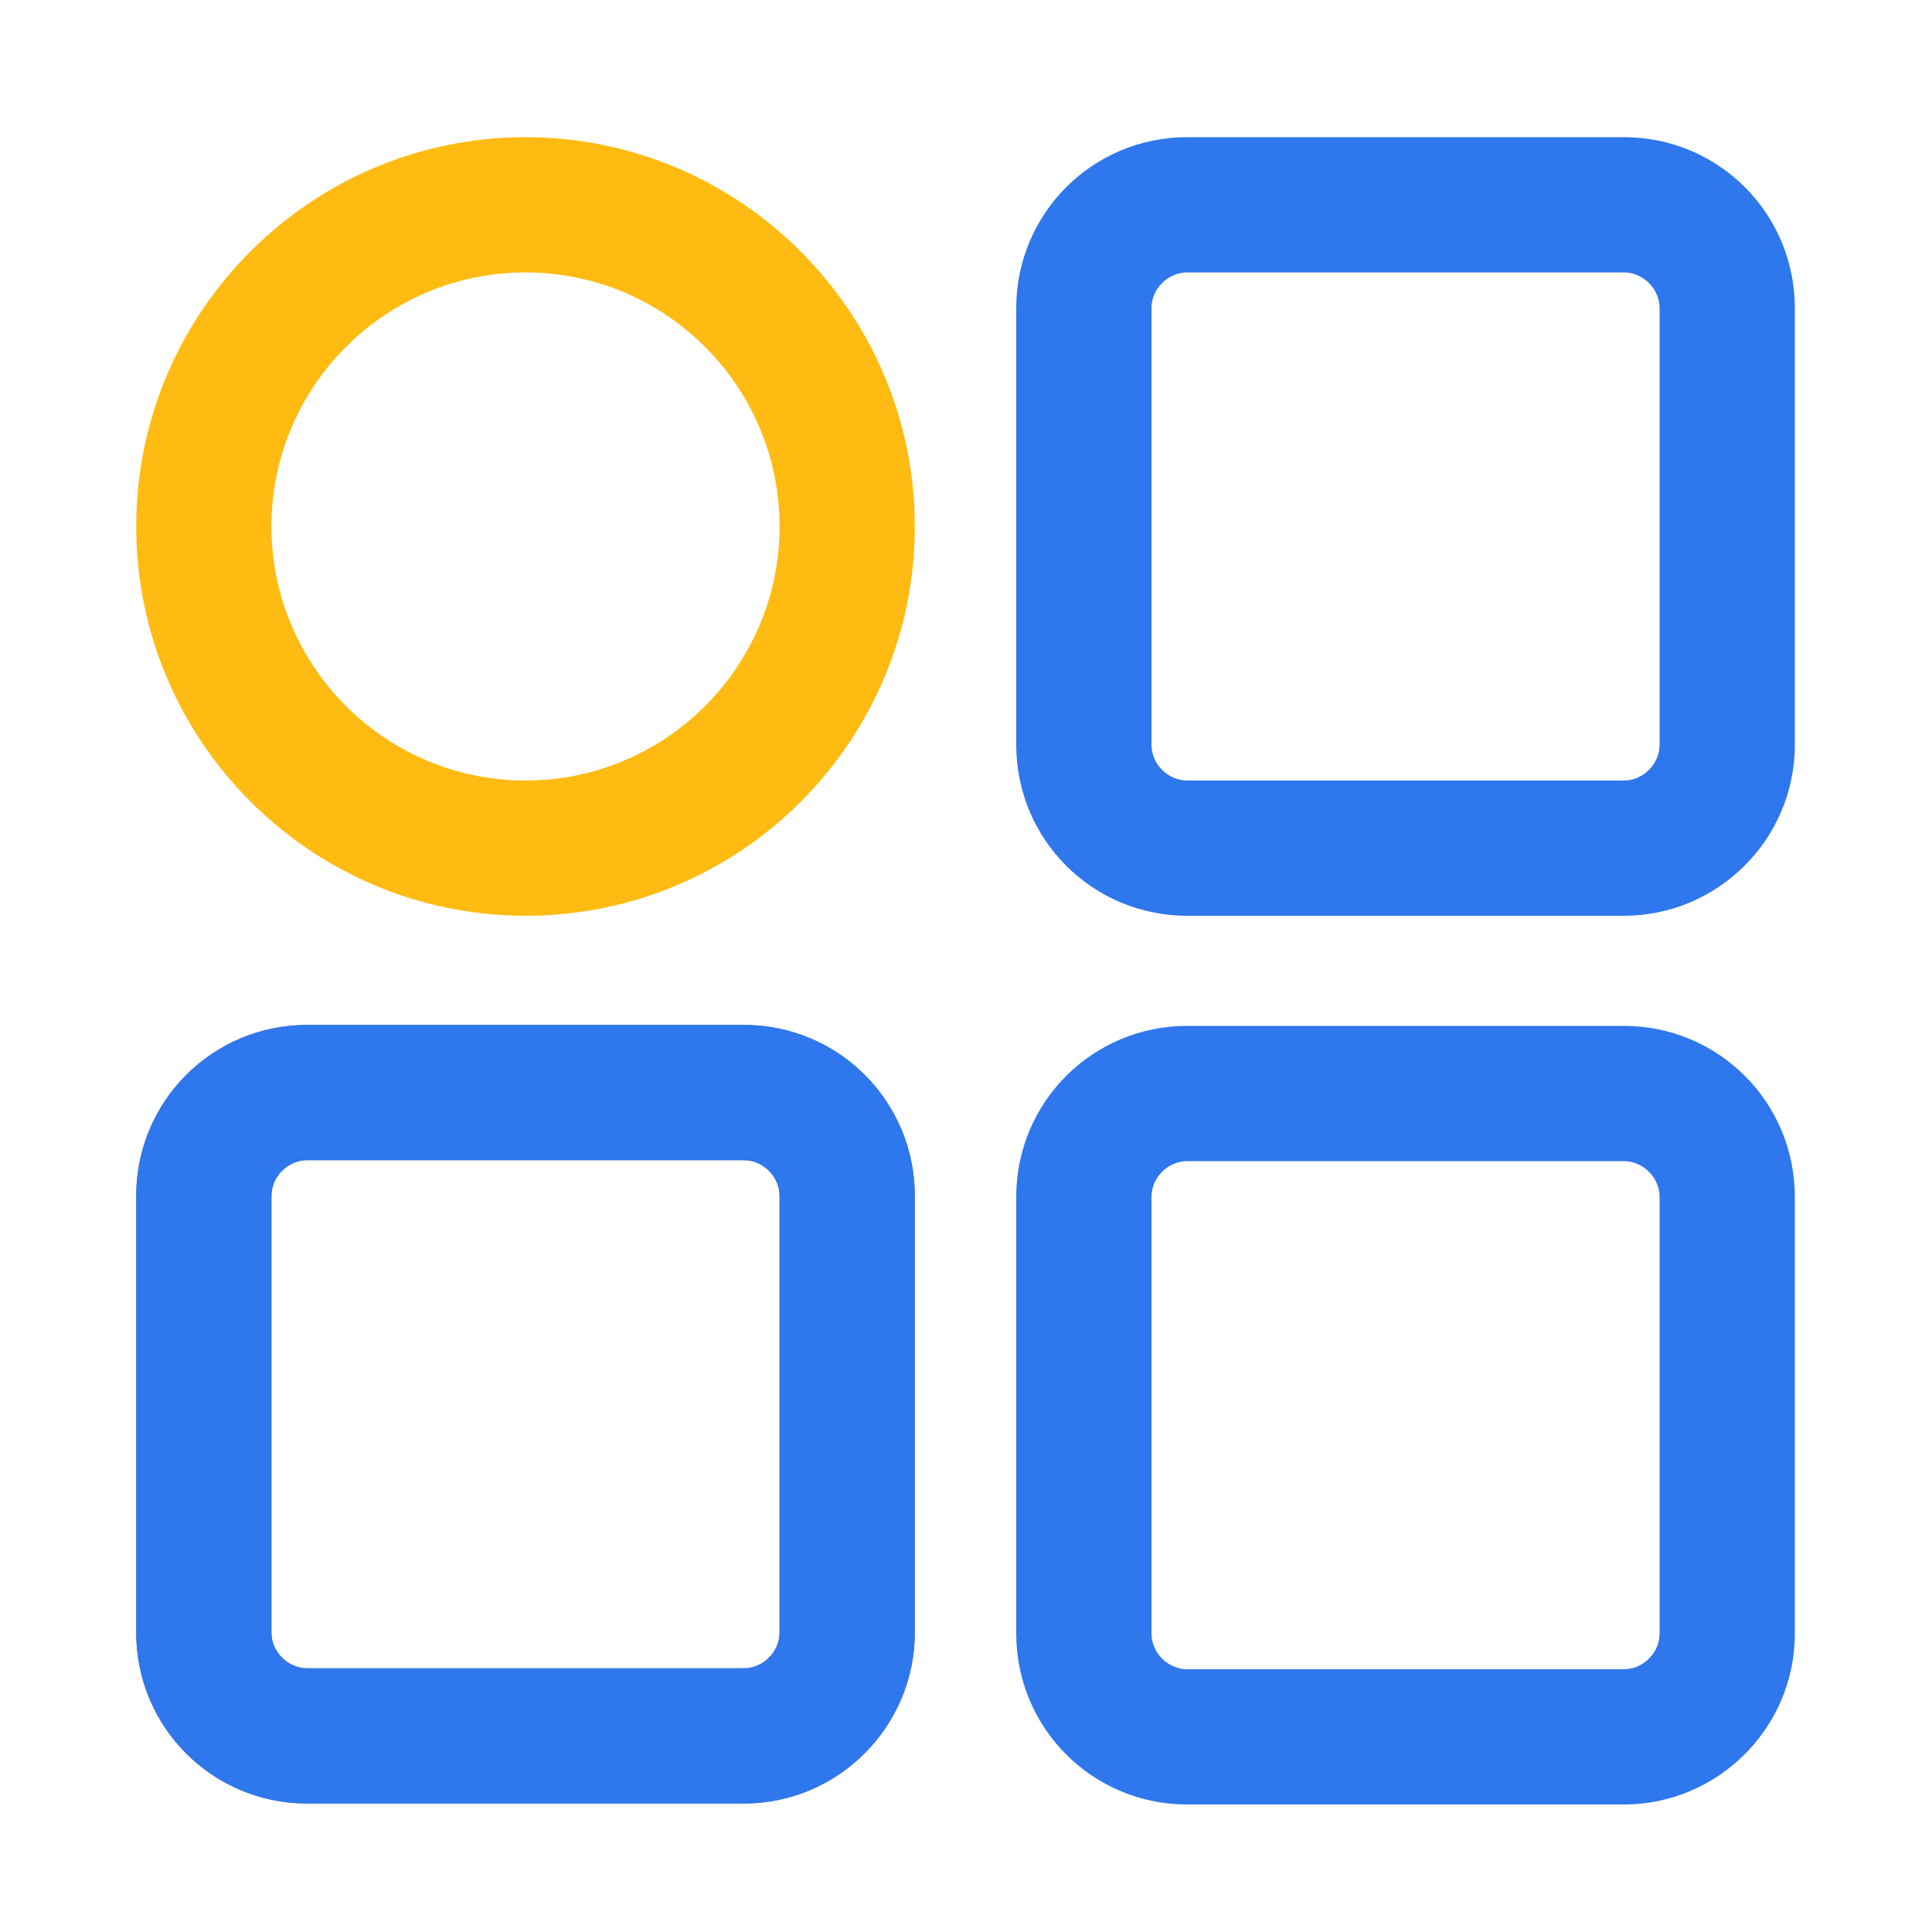 <?xml version="1.0" standalone="no"?><!DOCTYPE svg PUBLIC "-//W3C//DTD SVG 1.1//EN" "http://www.w3.org/Graphics/SVG/1.1/DTD/svg11.dtd"><svg t="1698740559606" class="icon" viewBox="0 0 1024 1024" version="1.1" xmlns="http://www.w3.org/2000/svg" p-id="1993" xmlns:xlink="http://www.w3.org/1999/xlink" width="128" height="128"><path d="M278.528 485.376c-113.664 0-206.336-92.672-206.336-206.336s92.672-206.336 206.336-206.336 206.336 92.672 206.336 206.336-92.16 206.336-206.336 206.336z m0-340.992c-74.24 0-134.656 60.416-134.656 134.656s60.416 134.656 134.656 134.656S413.184 353.28 413.184 279.04 352.768 144.384 278.528 144.384z" fill="#FFBB12" p-id="1994"></path><path d="M394.24 955.904H162.816c-50.176 0-90.624-40.448-90.624-90.624v-231.424c0-50.176 40.448-90.624 90.624-90.624H394.24c50.176 0 90.624 40.448 90.624 90.624V865.28c0 49.664-40.448 90.624-90.624 90.624z m-231.424-340.992c-10.24 0-18.944 8.704-18.944 18.944V865.28c0 10.24 8.704 18.944 18.944 18.944H394.24c10.24 0 18.944-8.704 18.944-18.944v-231.424c0-10.24-8.704-18.944-18.944-18.944H162.816z" fill="#7A7A7A" p-id="1995"></path><path d="M394.24 955.904H162.816c-50.176 0-90.624-40.448-90.624-90.624v-231.424c0-50.176 40.448-90.624 90.624-90.624H394.24c50.176 0 90.624 40.448 90.624 90.624V865.28c0 49.664-40.448 90.624-90.624 90.624z m-231.424-340.992c-10.24 0-18.944 8.704-18.944 18.944V865.28c0 10.24 8.704 18.944 18.944 18.944H394.24c10.24 0 18.944-8.704 18.944-18.944v-231.424c0-10.24-8.704-18.944-18.944-18.944H162.816zM860.672 956.416h-231.424c-50.176 0-90.624-40.448-90.624-90.624v-231.424c0-50.176 40.448-90.624 90.624-90.624h231.424c50.176 0 90.624 40.448 90.624 90.624v231.424c0 50.176-40.96 90.624-90.624 90.624z m-231.424-340.992c-10.24 0-18.944 8.704-18.944 18.944v231.424c0 10.24 8.704 18.944 18.944 18.944h231.424c10.24 0 18.944-8.704 18.944-18.944v-231.424c0-10.24-8.704-18.944-18.944-18.944h-231.424zM860.672 485.376h-231.424c-50.176 0-90.624-40.448-90.624-90.624V163.328c0-50.176 40.448-90.624 90.624-90.624h231.424c50.176 0 90.624 40.448 90.624 90.624v231.424c0 50.176-40.96 90.624-90.624 90.624z m-231.424-340.992c-10.24 0-18.944 8.704-18.944 18.944v231.424c0 10.24 8.704 18.944 18.944 18.944h231.424c10.24 0 18.944-8.704 18.944-18.944V163.328c0-10.24-8.704-18.944-18.944-18.944h-231.424z" fill="#2E77ED" p-id="1996"></path></svg>
